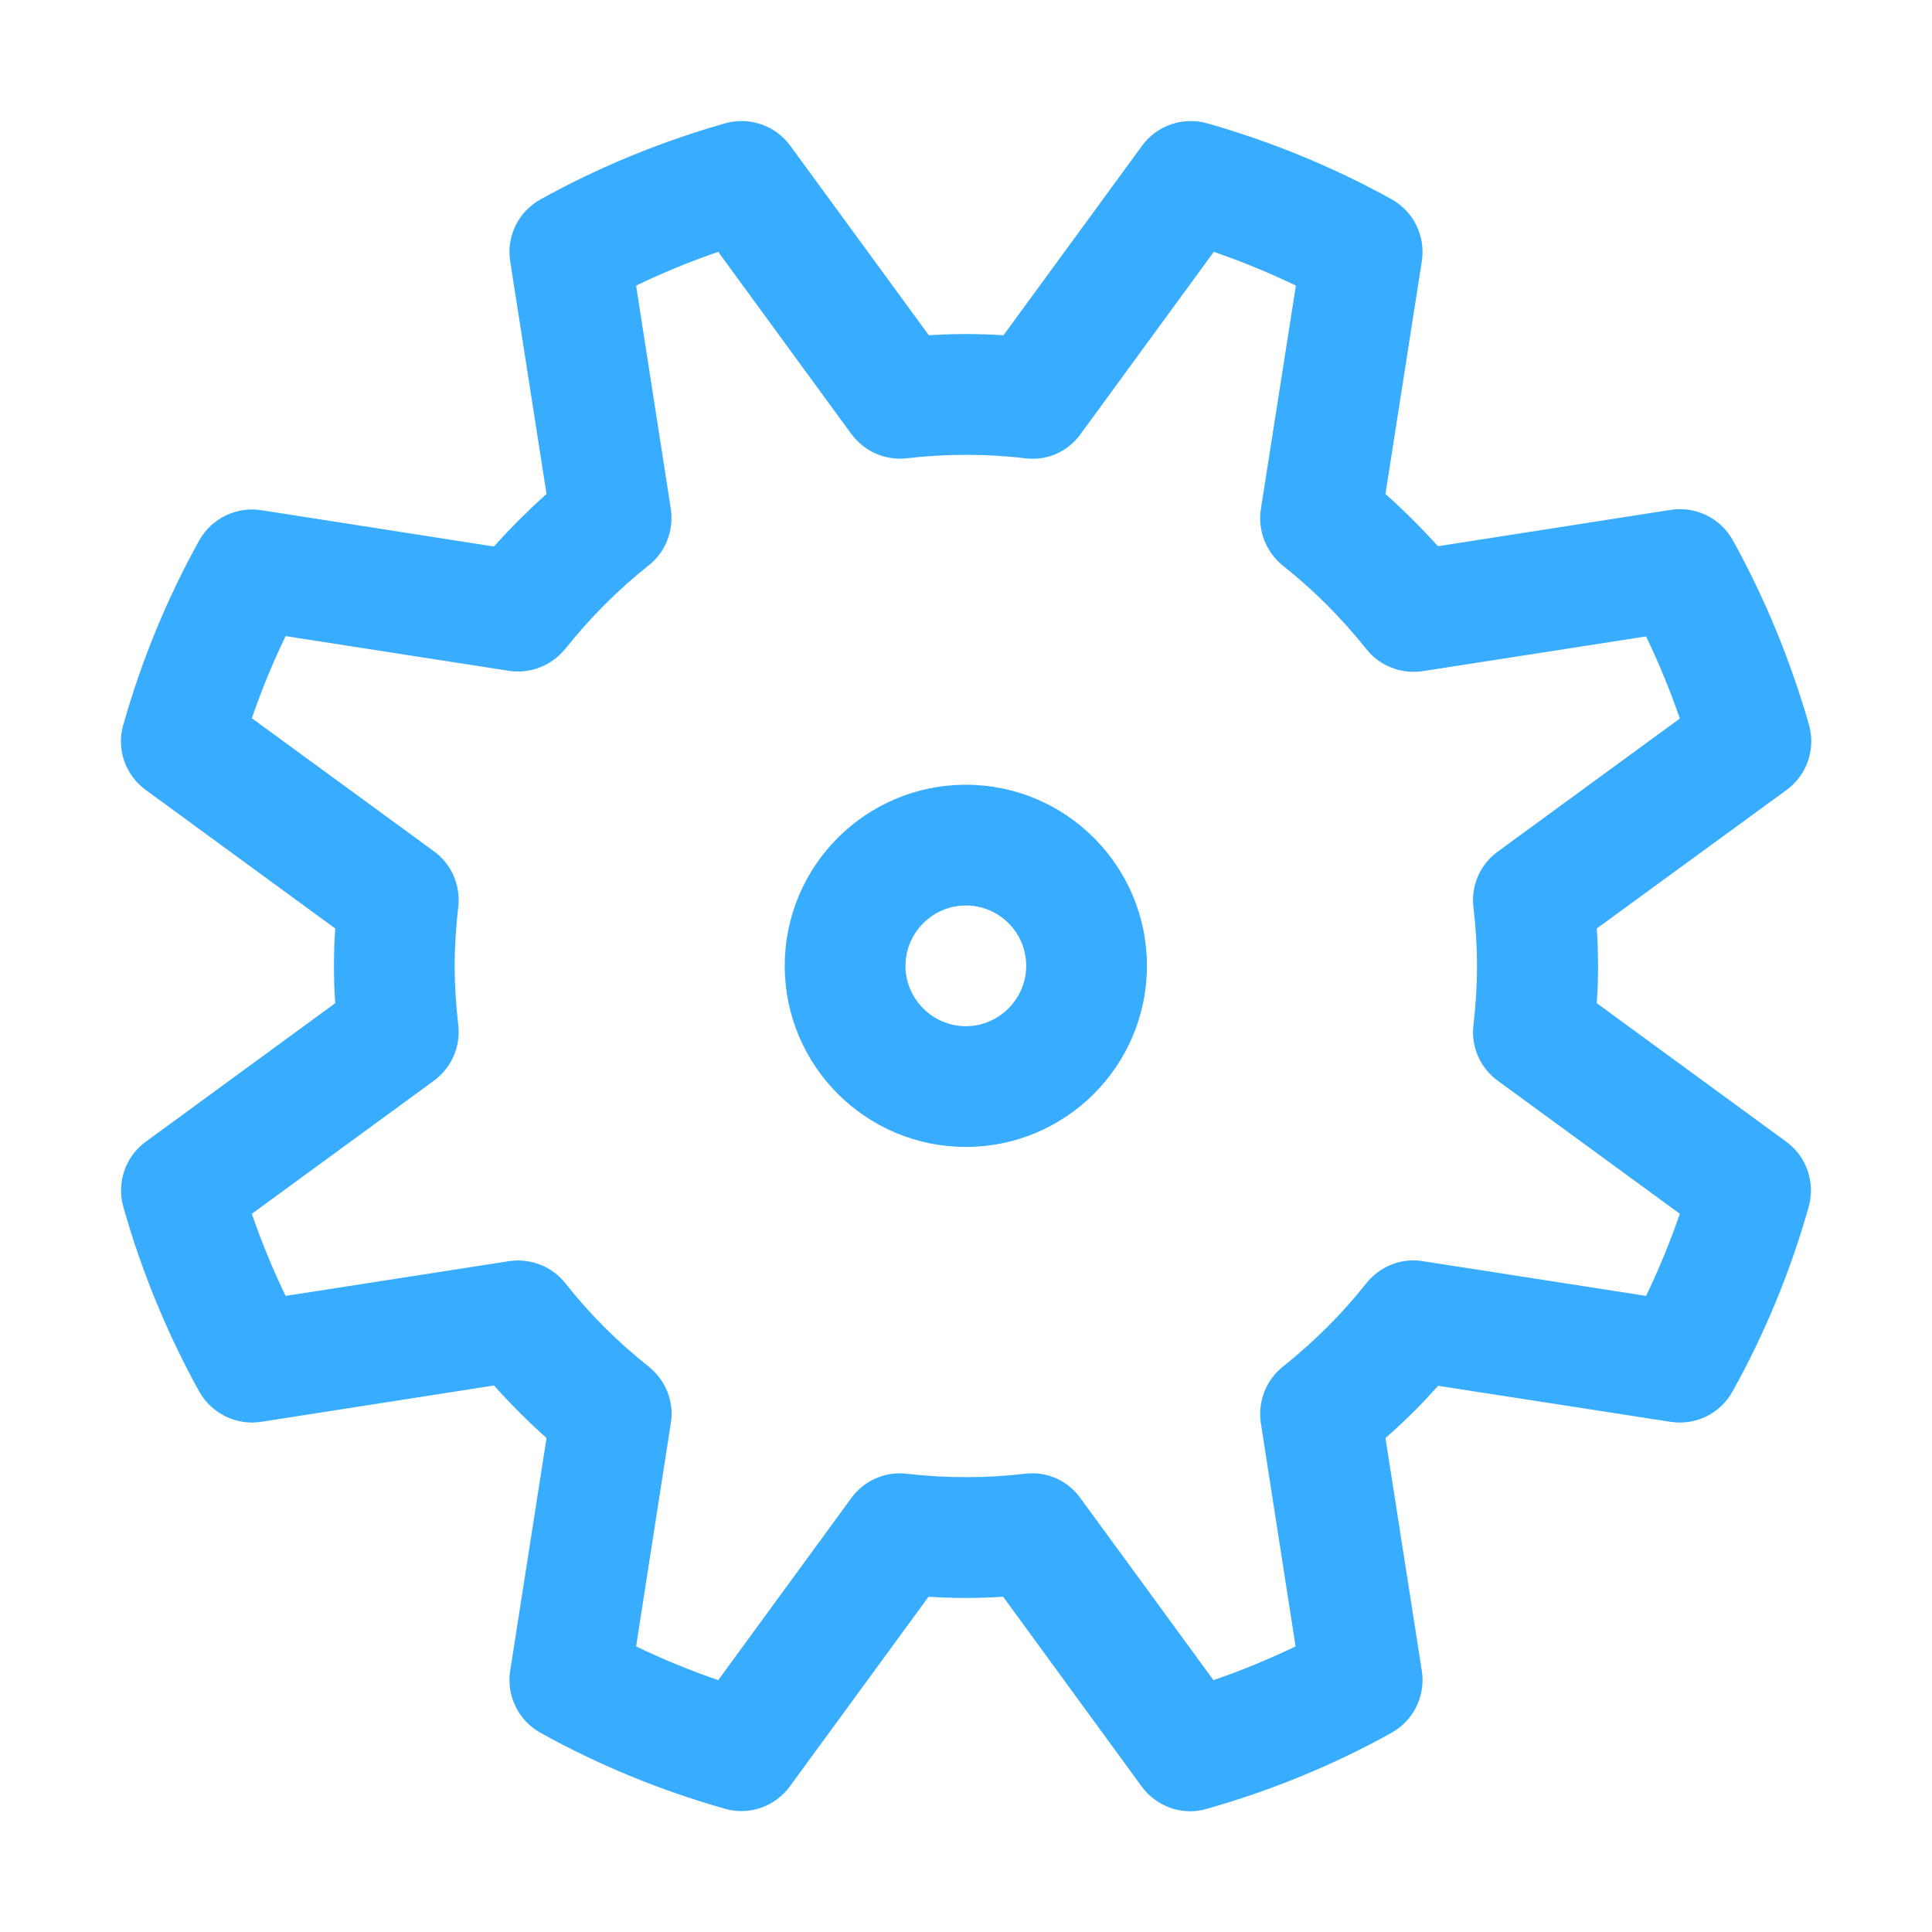 <?xml version="1.0" standalone="no"?><!DOCTYPE svg PUBLIC "-//W3C//DTD SVG 1.1//EN" "http://www.w3.org/Graphics/SVG/1.1/DTD/svg11.dtd"><svg class="icon" width="64px" height="64.00px" viewBox="0 0 1024 1024" version="1.1" xmlns="http://www.w3.org/2000/svg"><path fill="#38ADFF" d="M511.914 607.898c-52.98 0-95.984-43.004-95.984-95.984s43.004-95.984 95.984-95.984 95.984 43.004 95.984 95.984S564.894 607.898 511.914 607.898zM511.914 479.919c-17.545 0-31.995 14.449-31.995 31.995s14.449 31.995 31.995 31.995 31.995-14.449 31.995-31.995S529.631 479.919 511.914 479.919zM630.948 960.011c-9.977 0-19.782-4.816-25.802-13.073L531.696 846.309c-13.589 0.86-25.974 0.86-39.563 0l-73.45 100.456c-7.913 10.837-21.674 15.653-34.575 11.869-34.575-9.805-67.43-23.394-97.704-40.251-11.697-6.537-18.061-19.61-15.997-32.855l19.266-123.334c-9.805-8.773-19.094-18.061-27.866-27.866l-123.334 19.266c-13.073 2.064-26.318-4.3-32.855-15.997-16.857-30.446-30.446-63.301-40.251-97.876-3.612-12.901 1.032-26.662 11.869-34.575l100.456-73.45c-0.516-6.881-0.688-13.417-0.688-19.782s0.172-12.901 0.688-19.782l-100.456-73.45c-10.837-7.913-15.653-21.674-11.869-34.575 9.805-34.575 23.394-67.43 40.251-97.704 6.537-11.697 19.782-18.061 32.855-15.997l123.334 19.266c8.773-9.805 18.061-19.094 27.866-27.866l-19.266-123.334c-2.064-13.245 4.3-26.318 16.169-32.855 30.446-16.857 63.301-30.446 97.704-40.251 12.901-3.612 26.662 1.032 34.575 11.869l73.45 100.456c13.589-0.86 25.802-0.86 39.563 0l73.45-100.456c7.913-10.837 21.674-15.481 34.575-11.869 34.403 9.805 67.258 23.394 97.704 40.251 11.697 6.537 18.061 19.61 15.997 32.855l-19.266 123.334c9.805 8.773 19.094 18.061 27.866 27.694l123.334-19.266c13.073-2.064 26.318 4.3 32.855 15.997 16.857 30.446 30.446 63.301 40.423 97.876 3.612 12.901-1.032 26.662-11.869 34.575L846.309 492.132c0.516 6.881 0.688 13.417 0.688 19.782 0 6.365-0.172 12.901-0.688 19.782l100.456 73.45c10.837 7.913 15.481 21.674 11.869 34.575-9.805 34.575-23.394 67.43-40.423 97.876-6.537 11.697-19.438 18.061-32.855 15.997L762.195 734.5c-8.601 9.805-18.061 19.094-27.866 27.694l19.266 123.334c2.064 13.245-4.3 26.318-15.997 32.855-30.274 16.857-63.129 30.446-97.704 40.251C636.968 959.495 634.044 960.011 630.948 960.011zM337.148 872.628c13.933 6.709 28.554 12.729 43.52 17.889l70.526-96.5c6.709-9.289 18.061-14.277 29.414-12.901 20.642 2.408 42.143 2.408 62.613 0 11.869-1.376 22.706 3.612 29.414 12.901l70.526 96.5c14.965-5.16 29.586-11.181 43.52-17.889l-18.406-118.346c-1.72-11.353 2.752-22.878 11.697-29.93 16.341-13.073 31.307-27.866 44.208-44.208 7.225-8.945 18.406-13.589 29.93-11.697l118.346 18.406c6.709-13.933 12.729-28.554 17.889-43.52l-96.5-70.526c-9.289-6.709-14.277-18.061-12.901-29.414 1.204-10.321 1.892-20.642 1.892-31.307s-0.688-20.986-1.892-31.307c-1.376-11.353 3.612-22.706 12.901-29.414l96.5-70.526c-5.16-14.965-11.181-29.586-17.889-43.52l-118.346 18.406c-11.353 1.72-22.878-2.752-29.93-11.697-12.901-16.169-27.694-31.135-44.208-44.208-8.945-7.225-13.417-18.578-11.697-29.93L686.852 151.372c-13.933-6.709-28.554-12.729-43.52-17.889l-70.526 96.5c-6.709 9.289-17.717 14.449-29.414 12.901-20.47-2.408-41.971-2.408-62.613 0-11.525 1.376-22.706-3.612-29.586-12.901l-70.526-96.5c-14.965 5.16-29.586 11.181-43.52 17.889l18.406 118.346c1.72 11.353-2.752 22.878-11.697 29.93-16.341 12.901-31.135 27.866-44.208 44.208-7.225 8.945-18.578 13.417-29.93 11.697L151.372 337.148c-6.709 13.933-12.729 28.554-17.889 43.52l96.5 70.526c9.289 6.709 14.277 18.061 12.901 29.586-1.204 10.149-1.892 20.642-1.892 31.135 0 10.665 0.688 20.986 1.892 31.307 1.376 11.525-3.612 22.706-12.901 29.586l-96.5 70.526c5.16 14.965 11.181 29.586 17.889 43.52l118.346-18.406c11.353-1.72 22.878 2.752 29.93 11.697 12.901 16.341 27.694 31.135 44.208 44.208 8.945 7.225 13.589 18.578 11.697 29.93L337.148 872.628z" /></svg>